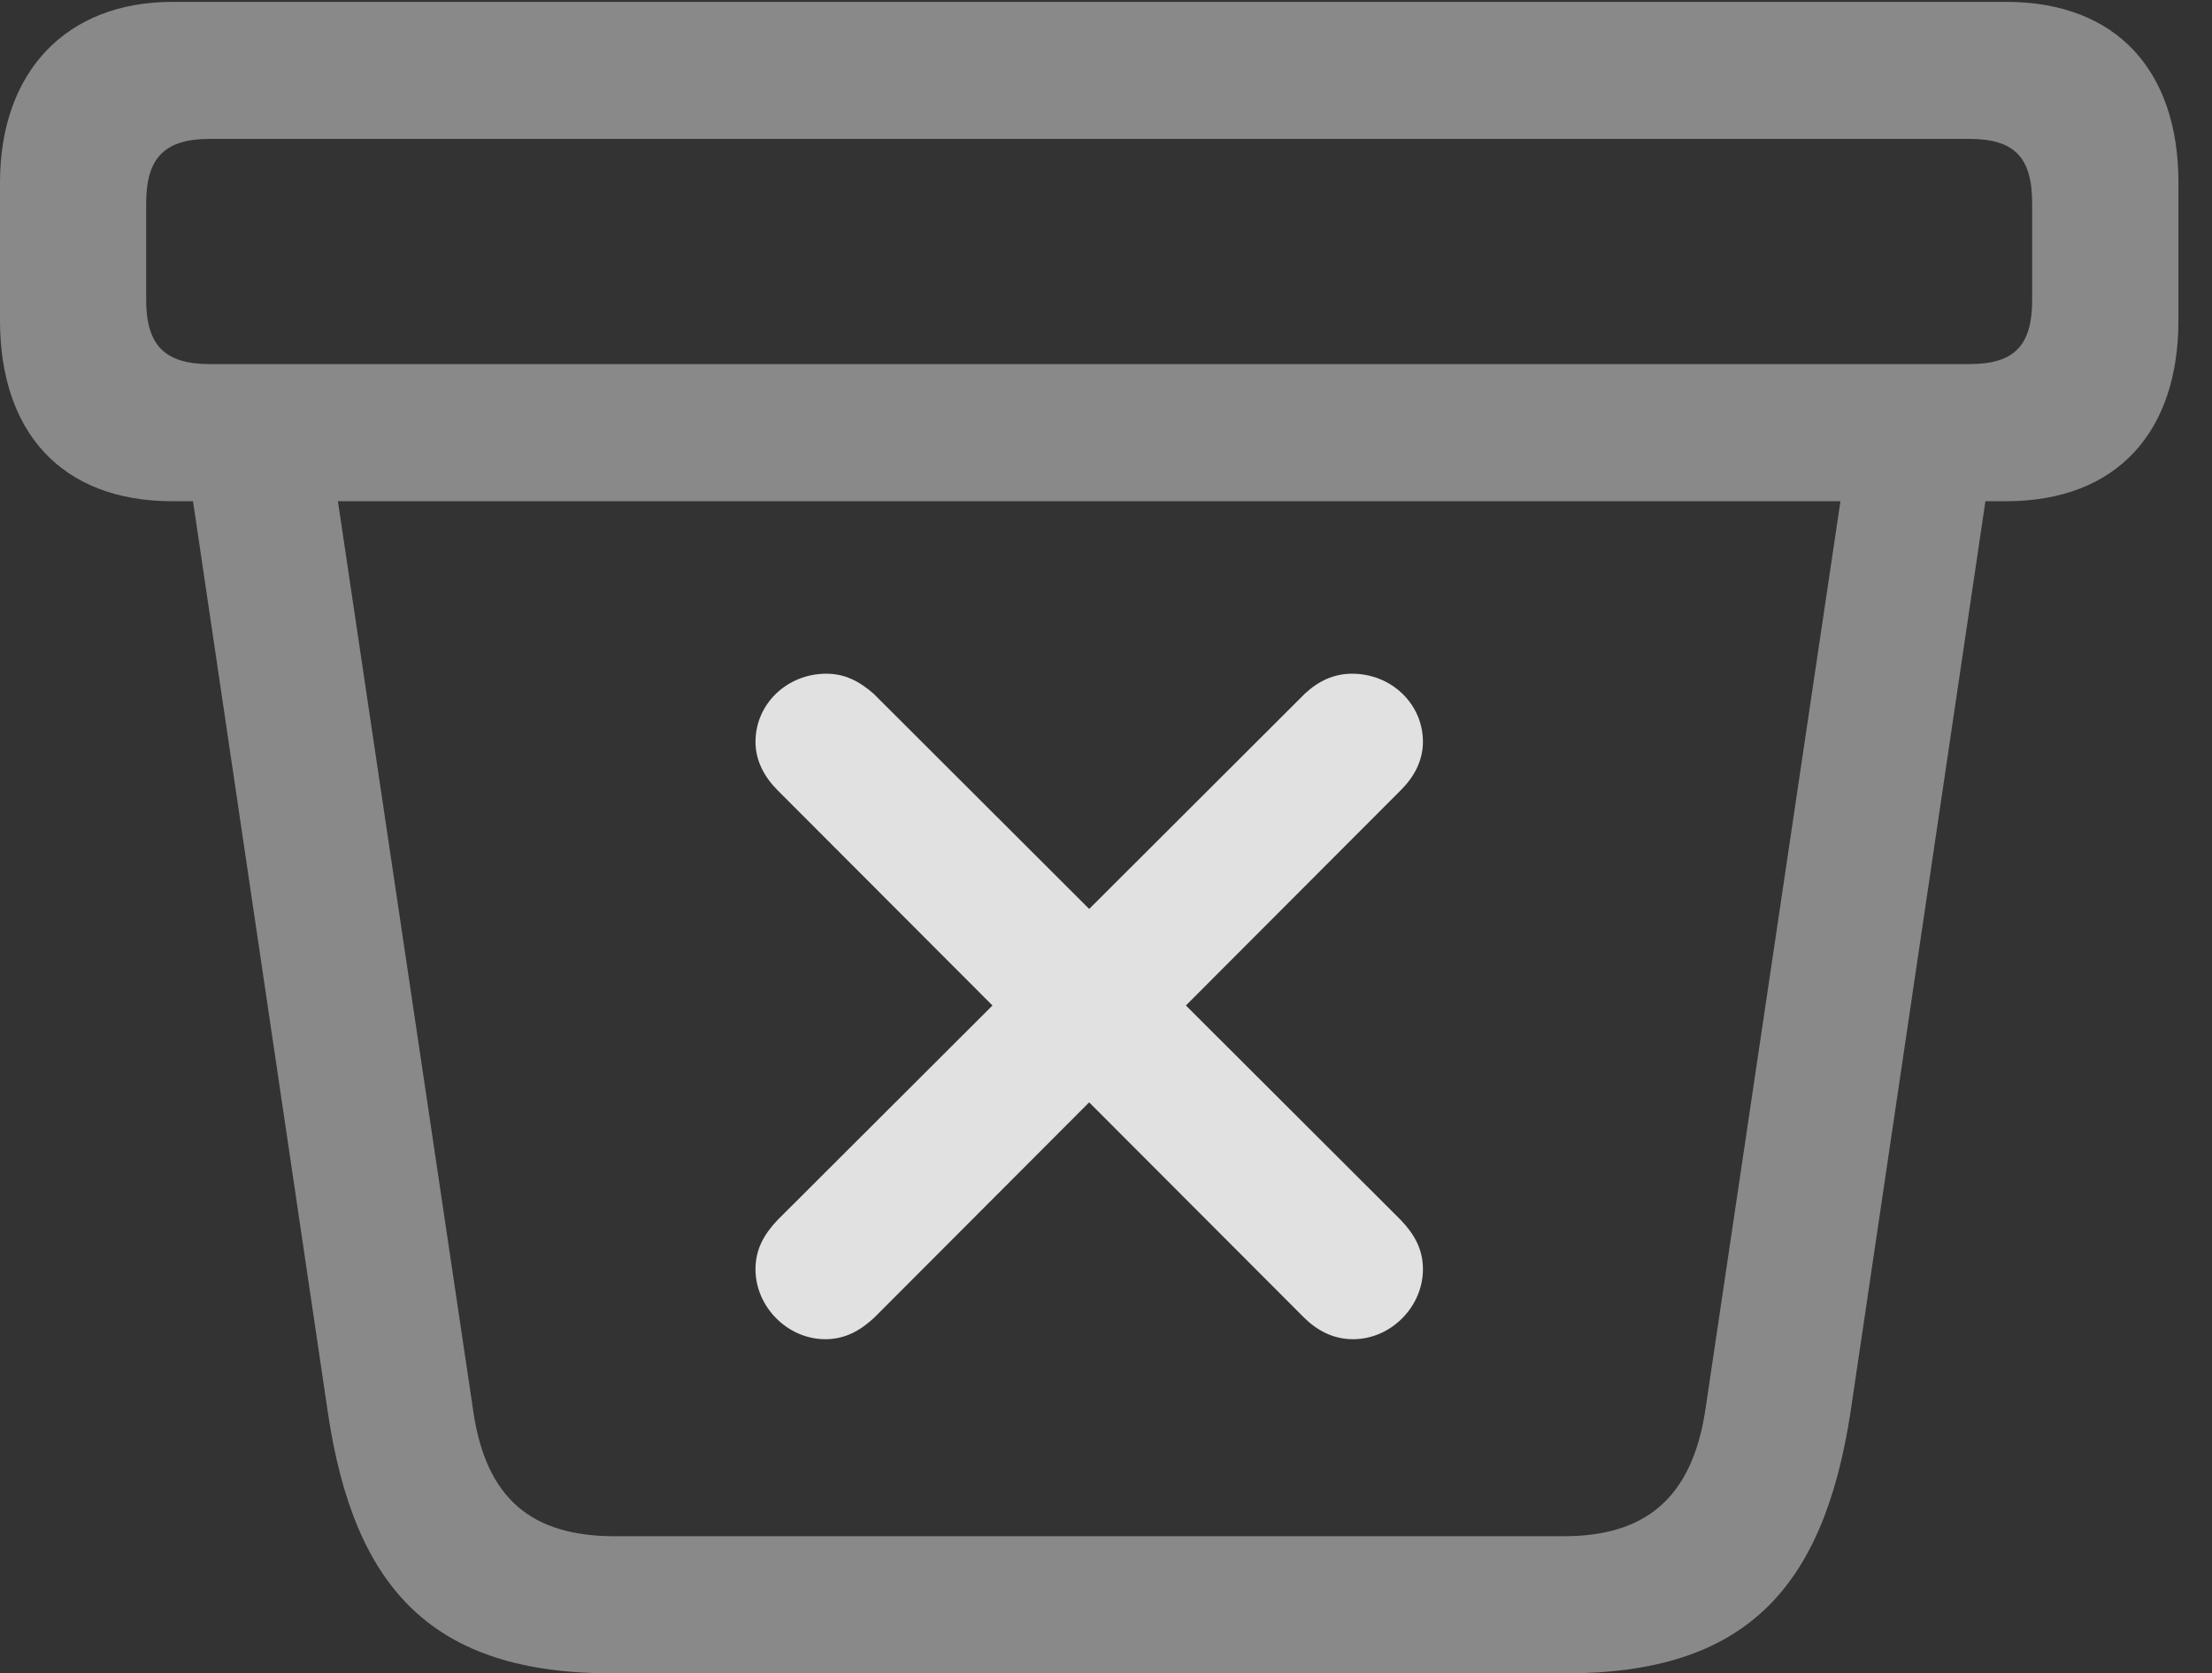 <?xml version="1.0" encoding="UTF-8"?>
<!--Generator: Apple Native CoreSVG 341-->
<!DOCTYPE svg
PUBLIC "-//W3C//DTD SVG 1.1//EN"
       "http://www.w3.org/Graphics/SVG/1.1/DTD/svg11.dtd">
<svg version="1.1" xmlns="http://www.w3.org/2000/svg" xmlns:xlink="http://www.w3.org/1999/xlink" viewBox="0 0 23.789 17.998">
 <rect x="0" y="0" width="23.789" height="17.998" fill="#333333" stroke="none"/>
 <g>
  <rect height="17.998" opacity="0" width="23.789" x="0" y="0"/>
  <path d="M6.582 17.998L16.836 17.998C18.76 17.998 19.609 17.1 19.902 15.185L21.475 4.561L19.902 4.658L18.34 15.166C18.193 16.133 17.676 16.523 16.816 16.523L6.611 16.523C5.732 16.523 5.225 16.133 5.088 15.166L3.525 4.658L1.953 4.561L3.525 15.185C3.809 17.109 4.668 17.998 6.582 17.998ZM1.855 5.391L21.572 5.391C22.773 5.391 23.428 4.639 23.428 3.447L23.428 1.963C23.428 0.771 22.773 0.02 21.572 0.02L1.855 0.02C0.713 0.02 0 0.771 0 1.963L0 3.447C0 4.639 0.654 5.391 1.855 5.391ZM2.256 3.916C1.768 3.916 1.572 3.711 1.572 3.223L1.572 2.188C1.572 1.699 1.768 1.494 2.256 1.494L21.182 1.494C21.67 1.494 21.855 1.699 21.855 2.188L21.855 3.223C21.855 3.711 21.67 3.916 21.182 3.916Z" fill="white" fill-opacity="0.425"/>
  <path d="M8.877 14.404C9.092 14.404 9.258 14.307 9.404 14.17L15.068 8.496C15.205 8.359 15.303 8.184 15.303 7.979C15.303 7.568 14.961 7.246 14.541 7.246C14.346 7.246 14.18 7.324 14.033 7.461L8.359 13.125C8.223 13.271 8.125 13.428 8.125 13.652C8.125 14.053 8.467 14.404 8.877 14.404ZM14.551 14.404C14.961 14.404 15.303 14.053 15.303 13.652C15.303 13.428 15.205 13.271 15.068 13.125L9.395 7.461C9.238 7.324 9.082 7.246 8.887 7.246C8.467 7.246 8.125 7.568 8.125 7.979C8.125 8.184 8.223 8.359 8.359 8.496L14.023 14.17C14.16 14.307 14.336 14.404 14.551 14.404Z" fill="white" fill-opacity="0.85"/>
 </g>
</svg>
